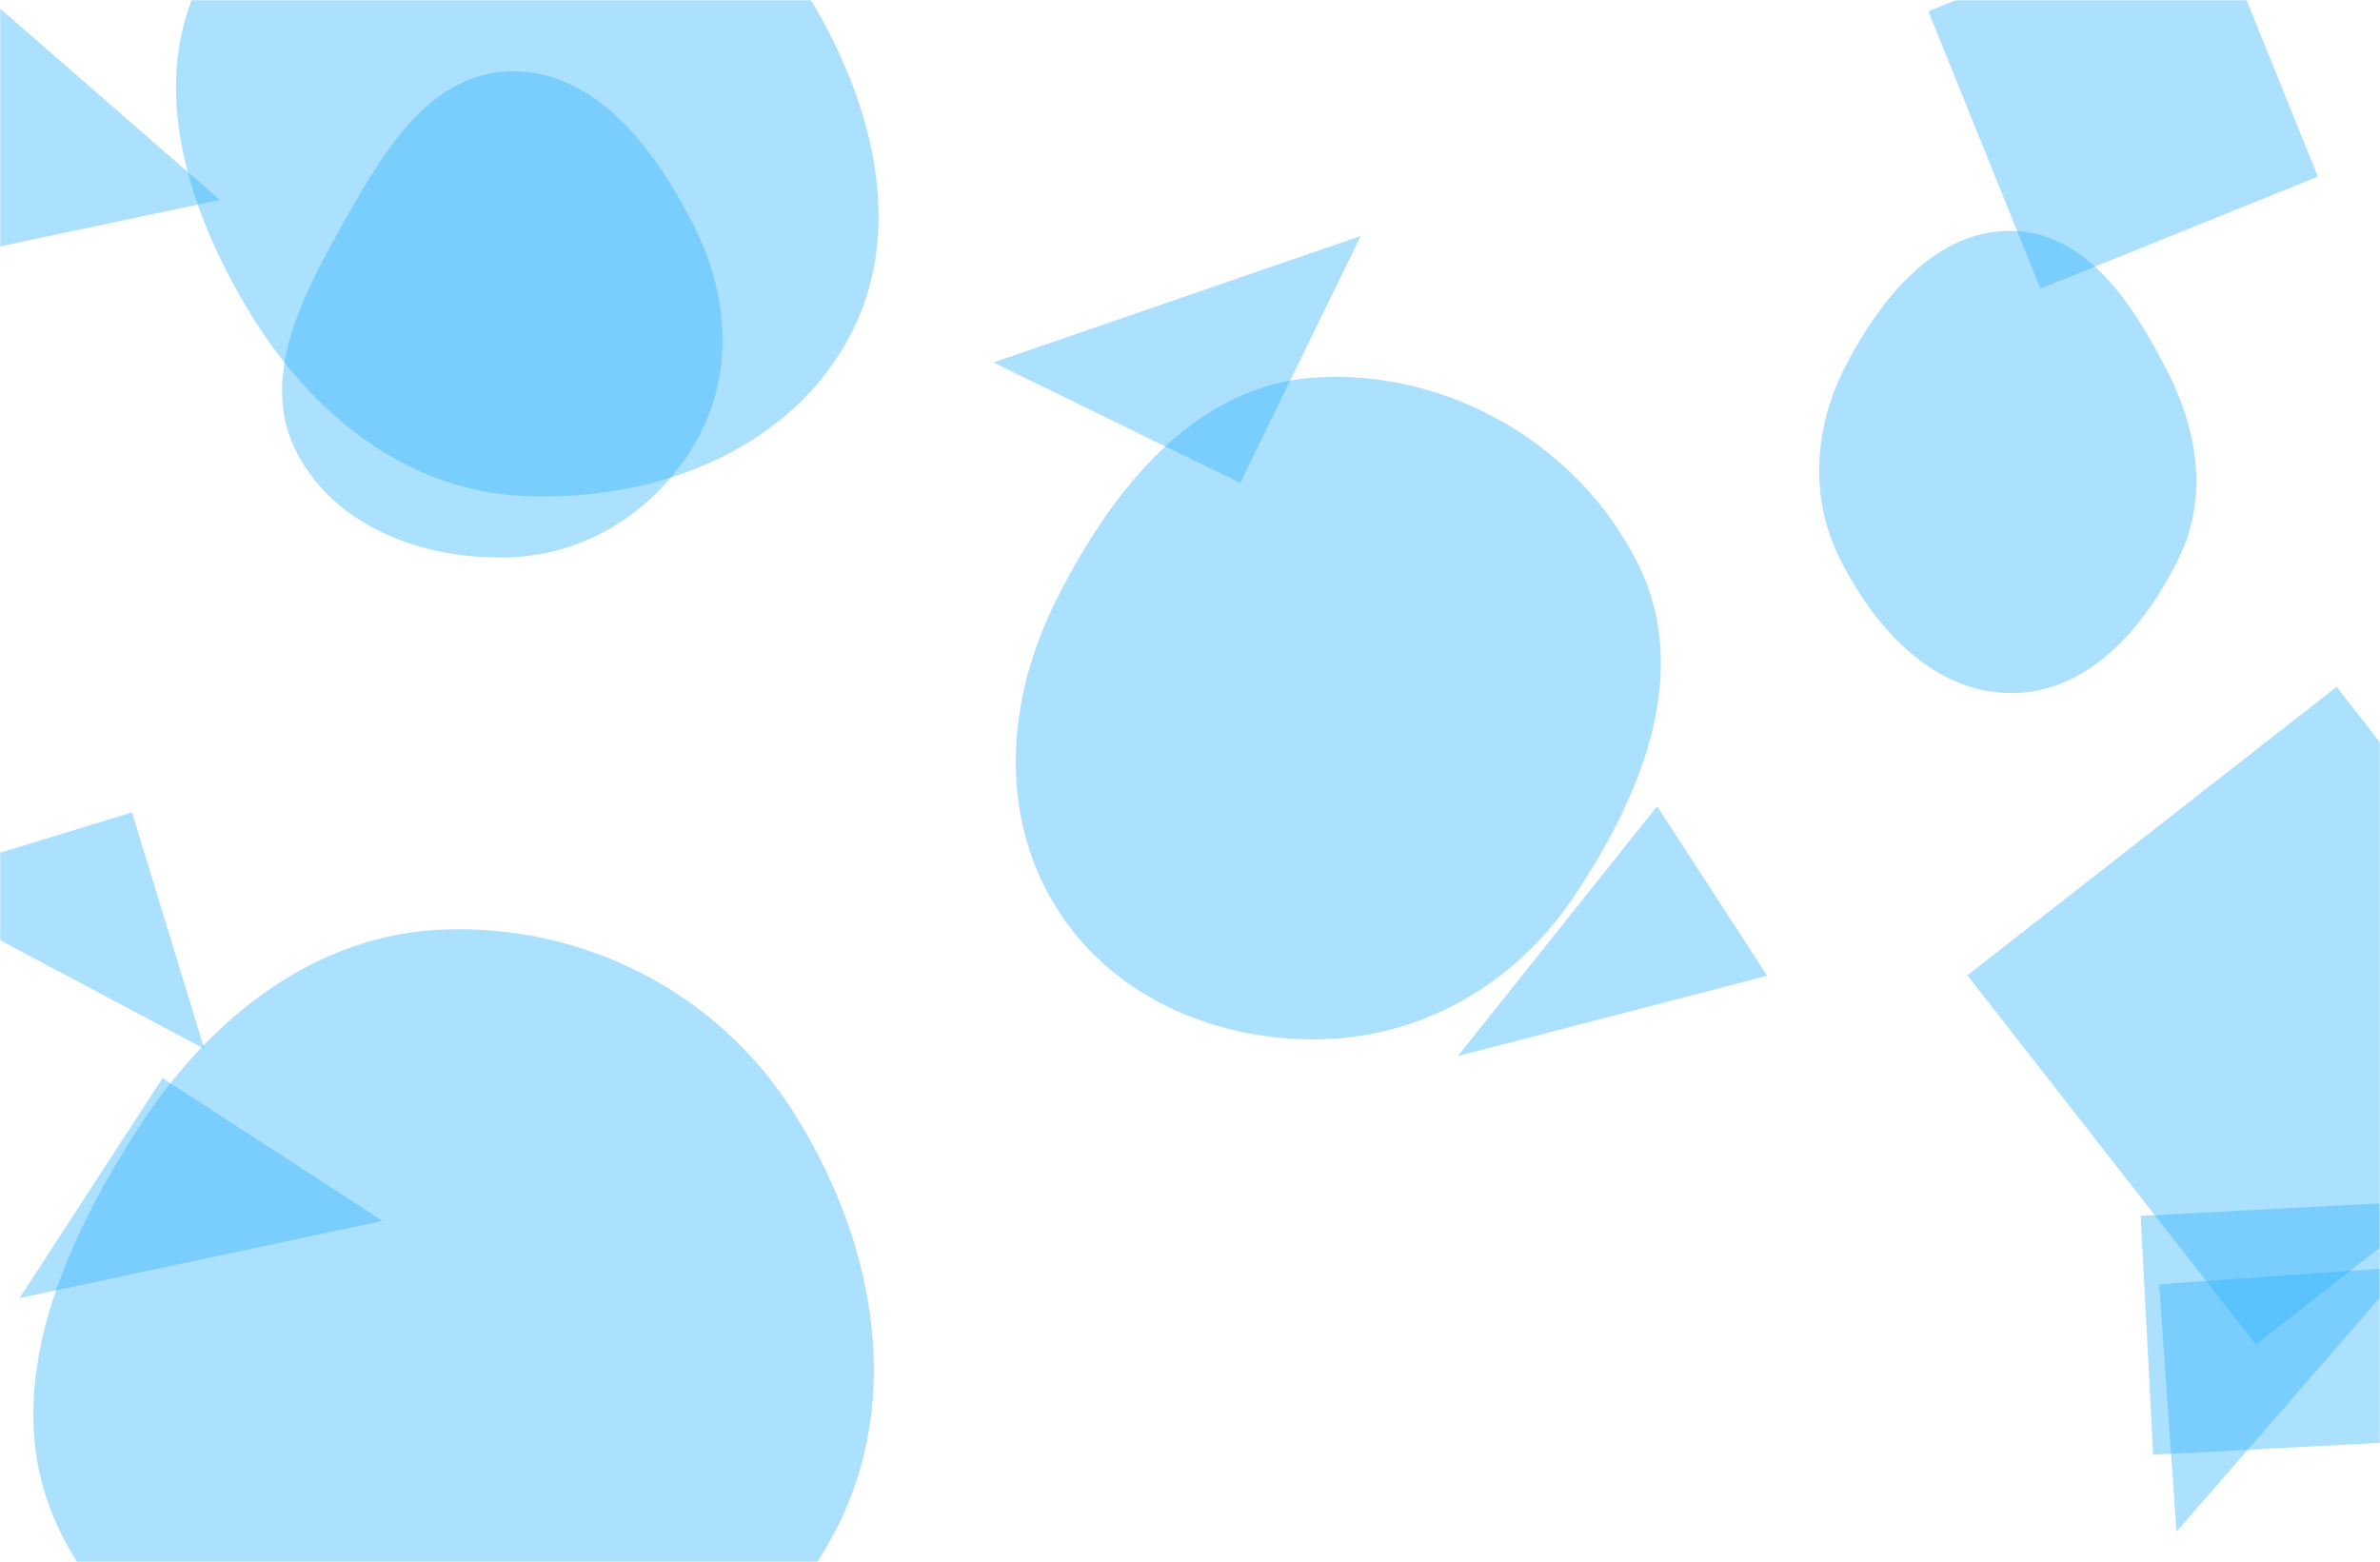 <svg xmlns="http://www.w3.org/2000/svg" version="1.1" xmlns:xlink="http://www.w3.org/1999/xlink" xmlns:svgjs="http://svgjs.dev/svgjs" width="975" height="640" preserveAspectRatio="none" viewBox="0 0 975 640"><g mask="url(&quot;#SvgjsMask1064&quot;)" fill="none"><path d="M66.582 441.698L8.048 531.833 156.716 500.232z" fill="rgba(46, 179, 254, 0.4)" class="triangle-float1"></path><path d="M508.087 197.874L557.433 96.699 406.912 148.527z" fill="rgba(46, 179, 254, 0.4)" class="triangle-float1"></path><path d="M957.227 281.427L805.959 399.61 924.142 550.878 1075.41 432.695z" fill="rgba(46, 179, 254, 0.4)" class="triangle-float1"></path><path d="M90.034 81.901L-46.404-36.931-79.288 117.776z" fill="rgba(46, 179, 254, 0.4)" class="triangle-float3"></path><path d="M213.8,203.177C266.449,205.826,321.303,185.771,347.032,139.76C372.294,94.585,357.169,39.792,329.694,-4.073C304.127,-44.893,261.941,-71.396,213.8,-72.954C162.644,-74.609,109.092,-56.71,84.142,-12.02C59.66,31.832,76.01,84.409,101.929,127.427C126.839,168.771,165.593,200.751,213.8,203.177" fill="rgba(46, 179, 254, 0.4)" class="triangle-float2"></path><path d="M539.144,425.848C581.862,425.536,619.993,403.739,644.02,368.417C672.059,327.196,693.255,276.326,671.297,231.569C647.236,182.524,593.67,151.288,539.144,154.649C489.001,157.74,454.938,201.347,432.487,246.289C412.739,285.819,409.011,331.979,431.578,369.97C453.694,407.202,495.84,426.165,539.144,425.848" fill="rgba(46, 179, 254, 0.4)" class="triangle-float1"></path><path d="M884.551 526.176L891.641 627.567 985.942 519.086z" fill="rgba(46, 179, 254, 0.4)" class="triangle-float3"></path><path d="M824.454,283.979C856.034,283.694,879.211,256.48,892.872,228.007C904.656,203.447,900.244,176.165,887.811,151.927C873.882,124.771,854.968,95.249,824.454,94.623C793.295,93.983,770.898,121.628,756.426,149.23C743.142,174.566,740.971,203.725,753.863,229.262C768.244,257.747,792.546,284.267,824.454,283.979" fill="rgba(46, 179, 254, 0.4)" class="triangle-float1"></path><path d="M979.936 590.907L974.808 493.054 876.955 498.182 882.083 596.035z" fill="rgba(46, 179, 254, 0.4)" class="triangle-float1"></path><path d="M182.504,720.98C248.367,721.138,310.852,686.284,341.763,628.125C371.046,573.028,357.988,506.824,324.206,454.365C293.324,406.409,239.512,378.942,182.504,380.813C128.618,382.582,85.129,417.767,56.047,463.166C23.828,513.461,-1.739,573.736,24.565,627.362C53.451,686.253,116.91,720.822,182.504,720.98" fill="rgba(46, 179, 254, 0.4)" class="triangle-float2"></path><path d="M209.178,228.333C241.632,227.107,270.24,207.999,285.874,179.532C300.925,152.126,298.245,119.884,284.032,92.034C268.166,60.946,244.075,28.631,209.178,29.254C174.869,29.866,155.55,64.671,138.812,94.626C122.658,123.535,106.316,156.428,121.739,185.734C137.922,216.485,174.454,229.645,209.178,228.333" fill="rgba(46, 179, 254, 0.4)" class="triangle-float3"></path><path d="M723.954 399.792L678.855 330.346 597.236 432.717z" fill="rgba(46, 179, 254, 0.4)" class="triangle-float3"></path><path d="M54.073 332.855L-42.777 362.464 83.682 429.704z" fill="rgba(46, 179, 254, 0.4)" class="triangle-float2"></path><path d="M835.902 118.272L949.55 72.355 903.633-41.293 789.986 4.624z" fill="rgba(46, 179, 254, 0.4)" class="triangle-float3"></path></g><defs><mask id="SvgjsMask1064"><rect width="975" height="640" fill="#ffffff"></rect></mask><style>
                @keyframes float1 {
                    0%{transform: translate(0, 0)}
                    50%{transform: translate(-10px, 0)}
                    100%{transform: translate(0, 0)}
                }

                .triangle-float1 {
                    animation: float1 5s infinite;
                }

                @keyframes float2 {
                    0%{transform: translate(0, 0)}
                    50%{transform: translate(-5px, -5px)}
                    100%{transform: translate(0, 0)}
                }

                .triangle-float2 {
                    animation: float2 4s infinite;
                }

                @keyframes float3 {
                    0%{transform: translate(0, 0)}
                    50%{transform: translate(0, -10px)}
                    100%{transform: translate(0, 0)}
                }

                .triangle-float3 {
                    animation: float3 6s infinite;
                }
            </style></defs></svg>